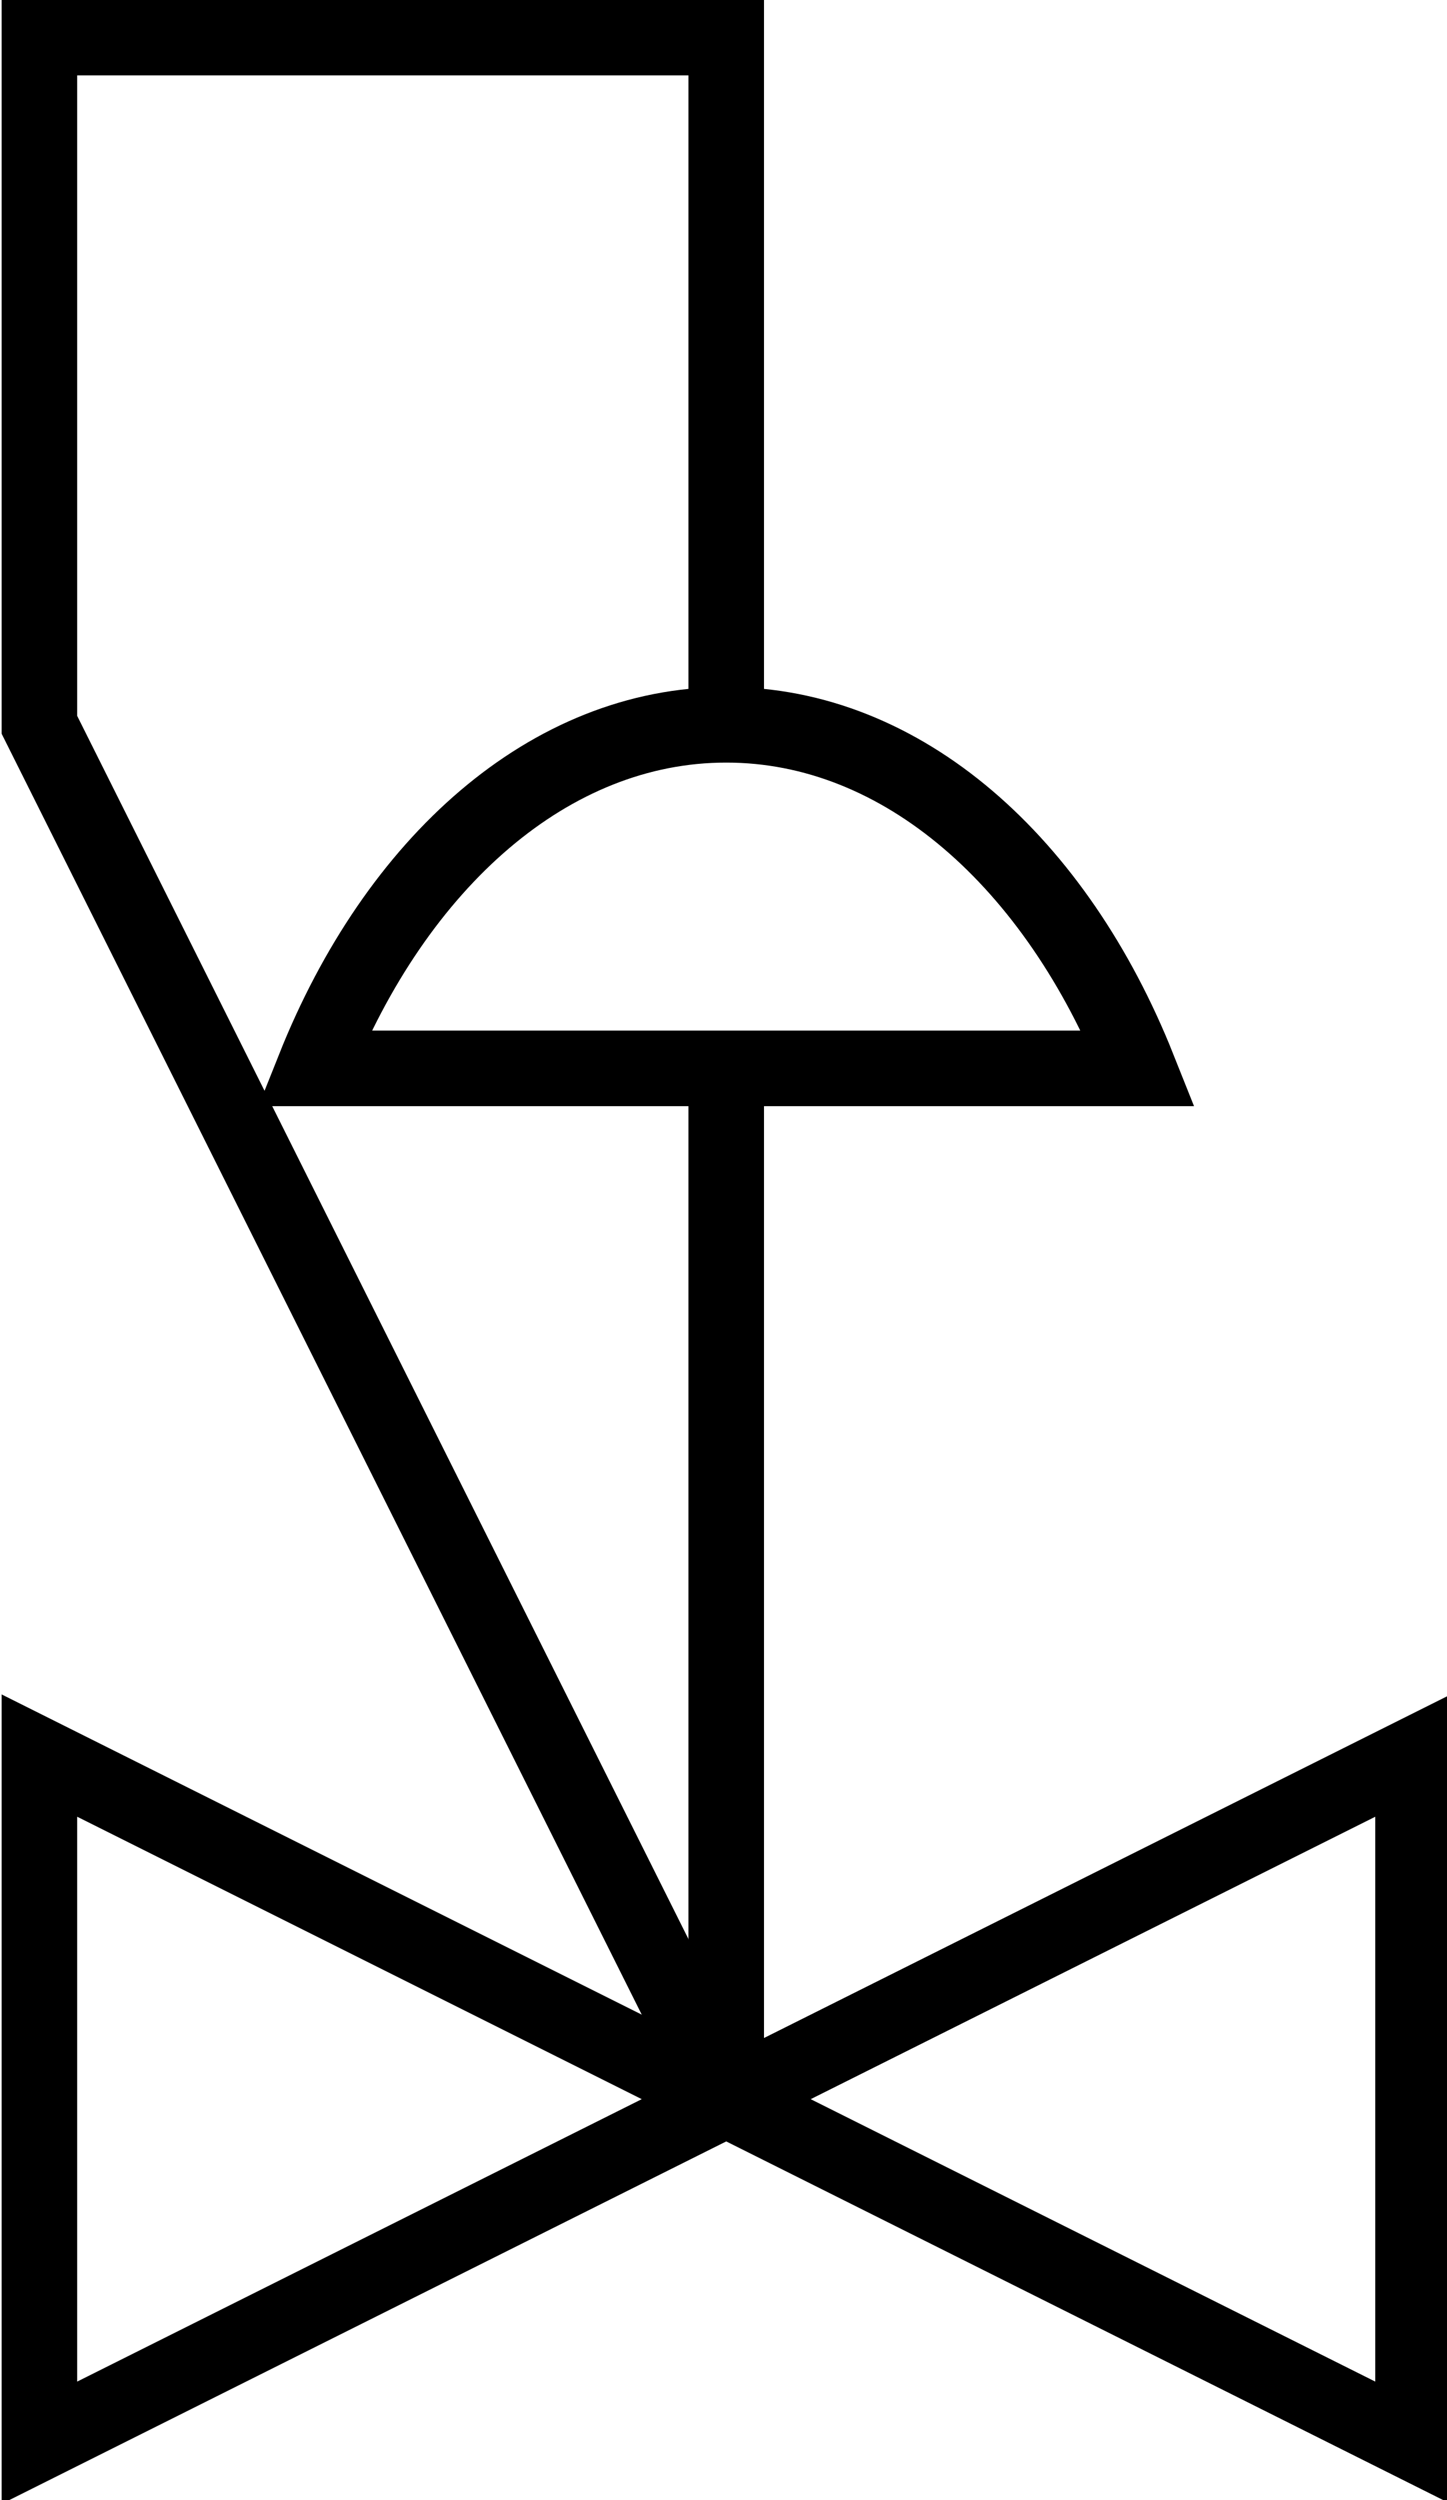 <?xml version="1.0" encoding="UTF-8" standalone="no"?>
<!-- Created with Inkscape (http://www.inkscape.org/) -->

<svg
   width="5.583mm"
   height="9.641mm"
   viewBox="0 0 5.583 9.641"
   version="1.1"
   id="svg1"
   xmlns="http://www.w3.org/2000/svg"
   xmlns:svg="http://www.w3.org/2000/svg">
  <defs
     id="defs1" />
  <g
     id="layer1"
     transform="translate(-45.924,-94.559)">
    <g
       id="use1-2"
       transform="matrix(0.265,0,0,0.265,42.101,94.704)"
       style="fill:none;stroke:#000000;stroke-width:1.1;stroke-dasharray:none;stroke-opacity:1">
      <path
         d="M 15,35 V 25 L 35,35 V 25 Z"
         class="B"
         id="path51"
         style="fill:none;stroke:#000000;stroke-width:1.1;stroke-dasharray:none;stroke-opacity:1" />
      <path
         d="M 25,14.971 V 30"
         fill="none"
         class="B"
         id="path52"
         style="fill:none;stroke:#000000;stroke-width:1.1;stroke-dasharray:none;stroke-opacity:1" />
      <path
         d="M 25,10 V 0 H 15 v 10 l 10,20"
         fill="none"
         stroke-linecap="butt"
         class="B"
         id="path53"
         style="fill:none;stroke:#000000;stroke-width:1.1;stroke-dasharray:none;stroke-opacity:1" />
      <path
         d="m 19,15 h 12 c -1.193,-2.993 -3.428,-5 -6,-5 -2.572,0 -4.807,2.007 -6,5 z"
         class="B"
         id="path54"
         style="fill:none;stroke:#000000;stroke-width:1.1;stroke-dasharray:none;stroke-opacity:1" />
    </g>
  </g>
</svg>

